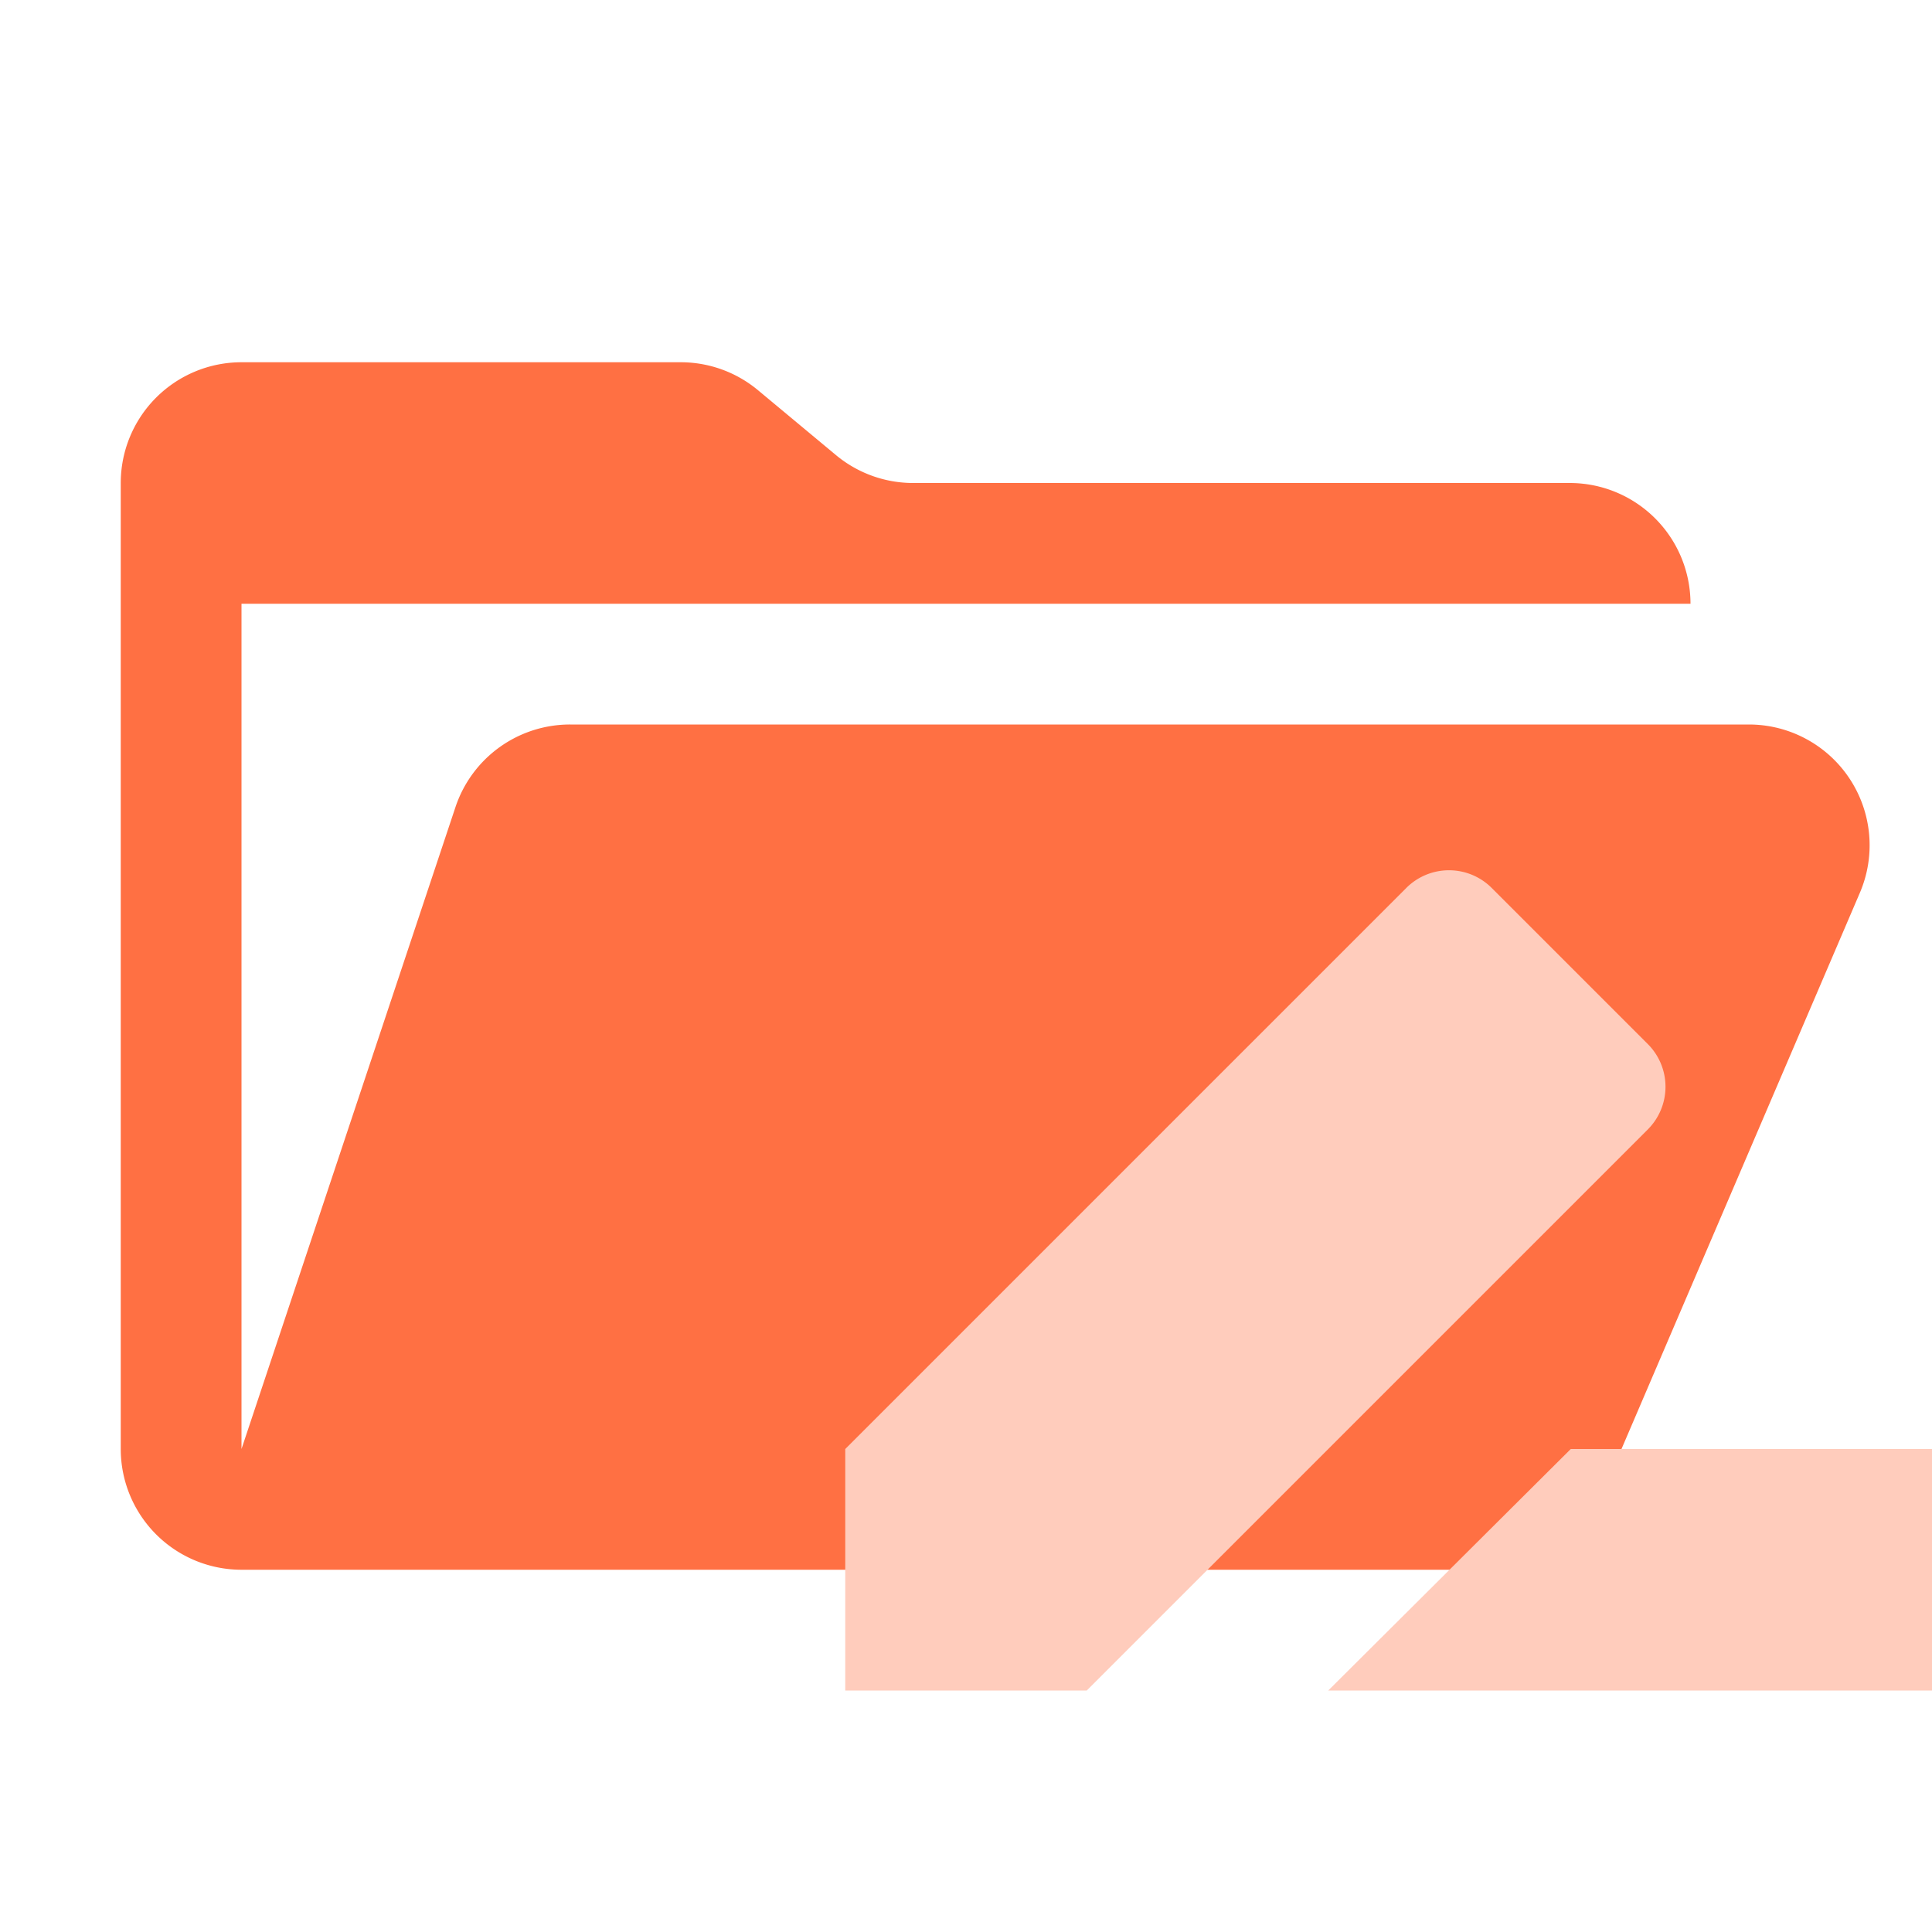 <svg xmlns="http://www.w3.org/2000/svg" viewBox="0 0 32 32"><path fill="#ff7043" d="M28.967 12H9.442a2 2 0 0 0-1.898 1.368L4 24V10h24a2 2 0 0 0-2-2H15.124a2 2 0 0 1-1.28-.464l-1.288-1.072A2 2 0 0 0 11.276 6H4a2 2 0 0 0-2 2v16a2 2 0 0 0 2 2h22l4.805-11.212A2 2 0 0 0 28.967 12Z"/><path fill="#ffccbc" d="M26.017 24 22 28h10v-4h-5.983zm-2.724-9.293L14 24v4h4l9.293-9.293a1 1 0 0 0 0-1.414l-2.586-2.586a1 1 0 0 0-1.414 0Z"/></svg>